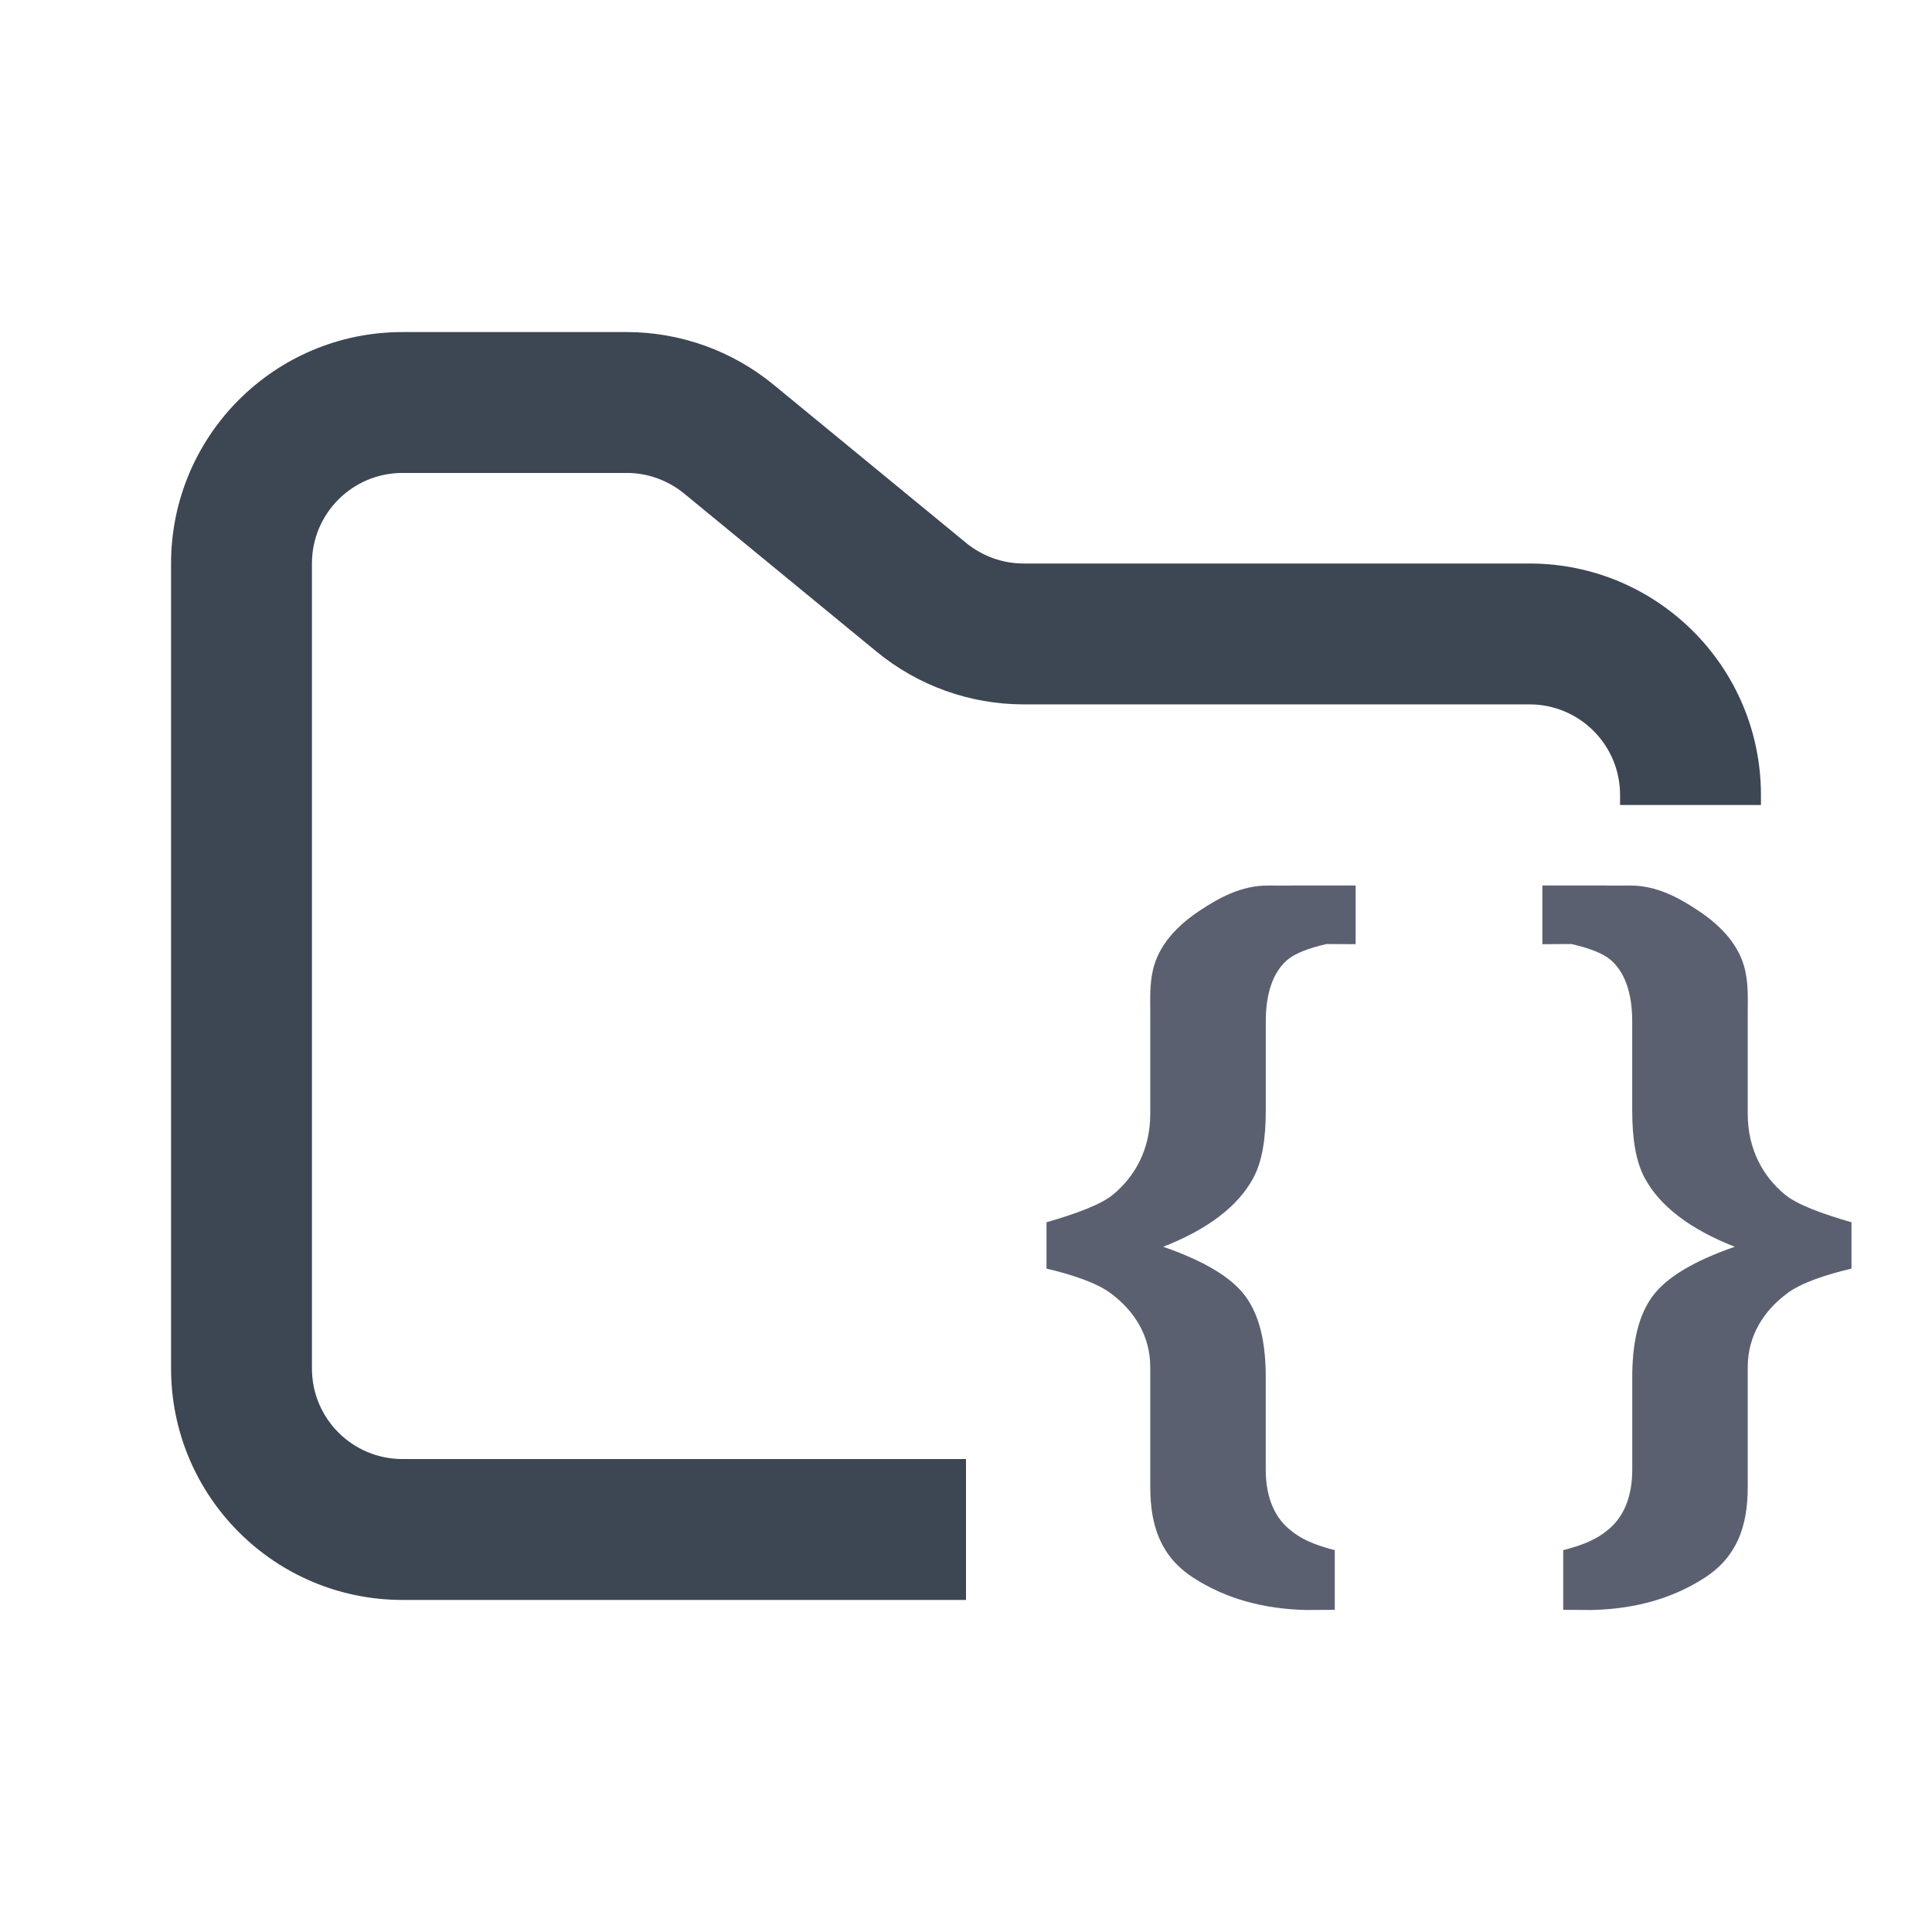 <svg width="48" height="48" viewBox="0 0 48 48" fill="none" xmlns="http://www.w3.org/2000/svg">
<path fill-rule="evenodd" clip-rule="evenodd" d="M10 8.25C6.824 8.25 4.25 10.824 4.25 14V34C4.25 37.176 6.824 39.75 10 39.75H24V36.25H10C8.757 36.25 7.75 35.243 7.75 34V14C7.75 12.757 8.757 11.75 10 11.75H15.568C16.089 11.75 16.593 11.931 16.996 12.261L21.782 16.193C22.811 17.038 24.101 17.5 25.432 17.5H38C39.243 17.5 40.25 18.507 40.25 19.75V20H43.75V19.75C43.75 16.574 41.176 14 38 14H25.432C24.911 14 24.407 13.819 24.004 13.489L19.218 9.557C18.189 8.712 16.899 8.25 15.568 8.25H10Z" fill="#3D4653"/>
<path fill-rule="evenodd" clip-rule="evenodd" d="M32.079 22V22.002C31.89 22.001 31.701 22 31.512 22.001C30.838 21.995 30.273 22.312 29.782 22.641C29.246 23.002 28.787 23.474 28.643 24.105C28.561 24.475 28.578 24.798 28.578 25.122V27.669C28.578 28.568 28.188 29.236 27.659 29.674C27.36 29.927 26.724 30.158 26 30.367V31.518C26.642 31.67 27.259 31.875 27.602 32.136C28.169 32.56 28.578 33.172 28.578 33.97V36.945C28.578 37.933 28.853 38.686 29.653 39.202C30.453 39.718 31.385 39.975 32.45 40L33.162 39.996V38.513C32.606 38.373 32.297 38.211 32.075 38.028C31.674 37.717 31.447 37.212 31.447 36.51V34.109C31.432 33.292 31.279 32.653 30.931 32.19C30.584 31.729 29.907 31.324 28.9 30.976C30.012 30.539 30.758 29.97 31.138 29.267C31.362 28.849 31.448 28.286 31.448 27.578V25.375C31.448 24.648 31.644 24.138 31.985 23.847C32.171 23.689 32.5 23.559 32.957 23.454L33.68 23.458V22H32.079ZM39.921 22V22.002C40.11 22.001 40.299 22 40.488 22.001C41.162 21.995 41.727 22.312 42.218 22.641C42.754 23.002 43.213 23.474 43.357 24.105C43.439 24.475 43.422 24.798 43.422 25.122V27.669C43.422 28.568 43.812 29.236 44.341 29.674C44.639 29.927 45.276 30.158 46 30.367V31.518C45.358 31.67 44.741 31.875 44.398 32.136C43.831 32.56 43.422 33.172 43.422 33.97V36.945C43.422 37.933 43.147 38.686 42.347 39.202C41.547 39.718 40.615 39.975 39.55 40L38.838 39.996V38.513C39.394 38.373 39.703 38.211 39.925 38.028C40.326 37.717 40.553 37.212 40.553 36.51V34.109C40.568 33.292 40.721 32.653 41.068 32.19C41.415 31.729 42.093 31.324 43.1 30.976C41.988 30.539 41.242 29.97 40.862 29.267C40.638 28.849 40.552 28.286 40.552 27.578V25.375C40.552 24.648 40.355 24.138 40.014 23.847C39.829 23.689 39.5 23.559 39.043 23.454L38.32 23.458V22H39.921Z" fill="#5B6071"/>
</svg>
